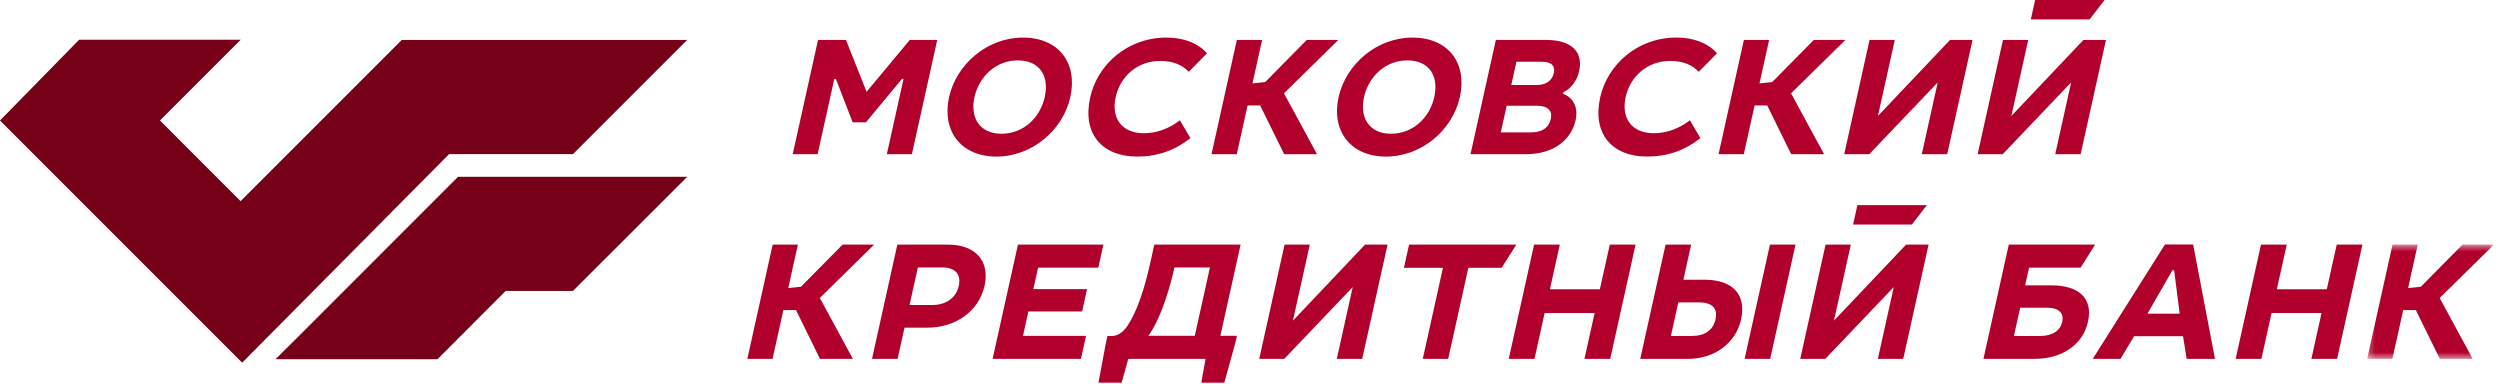 <svg width="371" height="57" xmlns="http://www.w3.org/2000/svg" xmlns:xlink="http://www.w3.org/1999/xlink"><defs><path id="a" d="M.308 24.115L23.969.446h34.014L40.006 13.525l-10.198.006-10.626 10.584z"/><path id="c" d="M58.621.13L34.7 24.051 22.736 12.086 34.715.106H10.979l-.23-.007L.569 11.65l34.416 31.596 29.176-29.339H82.54L100.976.13z"/><path id="e" d="M.308 24.115l.556-.551 18.054-.011 10.695-10.576h9.98L57.983.446 40.006 13.525l-10.198.006-10.626 10.584z"/><path id="g" d="M82.423 13.32l-18.528.028L34.952 42.23 1.08 11.616 10.979.106l-.23-.007L.569 11.65l34.416 31.596 29.176-29.339H82.54L100.976.13z"/><path id="i" d="M.288.508h18.816v16.95H.288z"/></defs><g fill="none" fill-rule="evenodd"><path fill="#760017" d="M0 17.88l35.939 35.94 30.702-30.943h18.381l16.953-16.952H59.62l-23.921 23.92L23.737 17.88 35.716 5.9H11.98l-.231-.008z"/><path fill="#760017" d="M40.88 53.31l3.427-3.398L67.97 26.24h34.014L85.027 43.175H75.04L64.926 53.31z"/><g transform="translate(44 25.794)"><mask id="b" fill="#fff"><use xlink:href="#a"/></mask><path mask="url(#b)" d="M.308 24.115L23.969.446h34.014L40.006 13.525l-10.198.006-10.626 10.584z"/></g><g transform="translate(1 5.794)"><mask id="d" fill="#fff"><use xlink:href="#c"/></mask><path mask="url(#d)" d="M58.621.13L34.7 24.051 22.736 12.086 34.715.106H10.979l-.23-.007L.569 11.65l34.416 31.596 29.176-29.339H82.54L100.976.13z"/></g><g transform="translate(44 25.794)"><mask id="f" fill="#fff"><use xlink:href="#e"/></mask><path mask="url(#f)" d="M.308 24.115l.556-.551 18.054-.011 10.695-10.576h9.98L57.983.446 40.006 13.525l-10.198.006-10.626 10.584z"/></g><g transform="translate(1 5.794)"><mask id="h" fill="#fff"><use xlink:href="#g"/></mask><path mask="url(#h)" d="M82.423 13.32l-18.528.028L34.952 42.23 1.08 11.616 10.979.106l-.23-.007L.569 11.65l34.416 31.596 29.176-29.339H82.54L100.976.13z"/></g><path fill="#B2002C" d="M118.407 36.302l-1.43 6.449 1.892-.2 6.17-6.25h4.683l-8.058 7.919 4.906 9.033h-4.884l-3.558-7.236h-1.876l-1.604 7.236h-3.742l3.758-16.951zm16.569 8.957h3.442c2.02 0 3.485-1.111 3.861-2.811.369-1.67-.428-2.76-2.476-2.76h-3.593l-1.234 5.57zm5.73-8.957c4.048 0 6.217 2.426 5.398 6.123-.863 3.896-4.461 6.197-8.433 6.197h-3.441l-1.026 4.63h-3.798l3.758-16.95h7.542zm23.038 0l-.757 3.416h-8.934l-.705 3.188h7.97l-.733 3.312h-7.973l-.802 3.62h9.362l-.758 3.415h-13.11l3.76-16.951zm10.549 3.386c-1.082 4.76-2.485 8.227-3.868 10.15h6.88l2.25-10.15h-5.262zm9.81-3.387l-3.002 13.536h2.455l-.232 1.04-1.638 5.916h-3.416l.634-3.54h-11.466l-.988 3.54h-3.438l1.101-5.89.23-1.042h.71c.71 0 1.6-.477 2.297-1.568 1.358-2.024 2.481-5.365 3.34-9.237l.61-2.755h12.803zm10.27.001l-2.502 11.285 10.702-11.285h3.338l-3.759 16.95h-3.77l2.362-10.65-10.155 10.65h-3.719l3.76-16.95zm37.103 0l-1.469 6.626h7.414l1.471-6.626h3.825l-3.759 16.95h-3.826l1.51-6.801h-7.415l-1.509 6.802h-3.82l3.758-16.951zm34.978 0l-3.76 16.95h-3.792l3.758-16.95h3.794zM247.962 49.86h3.063c1.97 0 3.2-.857 3.56-2.475.37-1.672-.534-2.51-2.482-2.51h-3.04l-1.101 4.985zm3.005-13.56l-1.155 5.214H253c4 0 6.219 2.1 5.375 5.894-.78 3.518-3.951 5.844-7.822 5.844h-7.14l3.759-16.951h3.795zm23.696.002l-2.502 11.285 10.7-11.285h3.34l-3.76 16.95h-3.767l2.359-10.65-10.155 10.65h-3.72l3.756-16.95zm44.018 10.245h4.781l-.82-6.45h-.252l-3.709 6.45zm6.782-10.271l3.241 16.977h-4.2l-.545-3.361h-7.26l-2.012 3.36h-4.122l10.72-16.976h4.178zm-100.442.026h-15.916l-.763 3.44h5.792l-2.994 13.51h3.771l2.993-13.51h4.943zm77.736 13.558h-3.894l.931-4.196h3.993c1.7 0 2.544.758 2.245 2.1-.279 1.264-1.4 2.096-3.275 2.096m1.667-7.514h-3.895l.583-2.629h7.65l2.157-3.416h-12.818l-3.758 16.952h7.664c3.822 0 7.068-1.972 7.847-5.49.813-3.669-1.559-5.417-5.43-5.417m34.929-6.044l-1.47 6.626h7.415l1.468-6.626h3.819l-3.759 16.95h-3.818l1.508-6.801h-7.415l-1.508 6.802h-3.822l3.758-16.951z"/><g transform="translate(351 35.794)"><mask id="j" fill="#fff"><use xlink:href="#i"/></mask><path fill="#B2002C" mask="url(#j)" d="M7.792.508L6.36 6.957l1.895-.2 6.172-6.25h4.677l-8.056 7.919 4.902 9.033h-4.88l-3.56-7.236H5.637l-1.606 7.236H.288L4.05.508z"/></g><path fill="#B2002C" d="M275.636 30.445l-.639 2.872h8.727l2.223-2.872zM125.545 5.93l3.056 7.691 6.41-7.692h4.073l-3.76 16.955h-3.72l2.482-11.185h-.227l-5.353 6.451h-1.973l-2.493-6.45h-.226l-2.48 11.184h-3.697l3.759-16.955zm19.067 8.477c-.679 3.062.77 5.44 4.01 5.44 3.34 0 5.761-2.482 6.417-5.44.696-3.139-.743-5.444-4.004-5.444-3.266 0-5.754 2.43-6.423 5.444m14.224 0c-1.08 4.86-5.63 8.83-10.967 8.83-5.267 0-8.137-3.819-7.026-8.83 1.082-4.886 5.675-8.83 10.942-8.83 5.363 0 8.165 3.796 7.051 8.83m17.579-3.747c-.96-1.039-2.375-1.618-4.249-1.618-3.316 0-5.904 2.226-6.6 5.365-.714 3.212.983 5.364 4.172 5.364 1.898 0 3.771-.685 5.361-1.922l1.562 2.655c-2.355 1.845-4.934 2.732-7.892 2.732-5.288 0-8.171-3.44-6.987-8.78 1.081-4.88 5.536-8.88 11.305-8.88 2.631 0 4.675.835 6.037 2.326l-2.709 2.758zm10.881-4.73l-1.432 6.45 1.891-.2 6.167-6.25h4.681l-8.059 7.92 4.905 9.034h-4.878l-3.564-7.236h-1.867l-1.605 7.236h-3.746l3.758-16.955zm15.126 8.477c-.678 3.062.766 5.44 4.007 5.44 3.34 0 5.764-2.482 6.418-5.44.697-3.139-.744-5.444-4.006-5.444-3.268 0-5.752 2.43-6.419 5.444m14.222 0c-1.077 4.86-5.628 8.83-10.967 8.83-5.266 0-8.14-3.819-7.029-8.83 1.084-4.886 5.677-8.83 10.945-8.83 5.363 0 8.168 3.796 7.051 8.83m6.071 5.238h4.478c1.644 0 2.656-.683 2.947-2.001.281-1.263-.477-1.949-2.095-1.949h-4.454l-.876 3.95zm1.558-7.034h3.875c1.288 0 2.201-.683 2.437-1.746.248-1.115-.359-1.701-1.803-1.701h-3.744l-.765 3.447zm5.201-6.682c3.771 0 5.5 1.793 4.87 4.63-.308 1.391-1.209 2.605-2.339 3.139l-.05.227c1.525.531 2.278 2.051 1.87 3.897-.614 2.757-3.048 5.062-7.4 5.062h-8.2l3.76-16.955h7.49zm22.621 4.731c-.957-1.039-2.37-1.618-4.245-1.618-3.316 0-5.907 2.226-6.603 5.365-.71 3.212.986 5.364 4.174 5.364 1.9 0 3.772-.685 5.362-1.922l1.561 2.655c-2.354 1.845-4.935 2.732-7.897 2.732-5.286 0-8.164-3.44-6.98-8.78 1.082-4.88 5.534-8.88 11.304-8.88 2.63 0 4.674.835 6.04 2.326l-2.716 2.758zm10.442-4.73l-1.43 6.45 1.89-.2 6.17-6.25h4.686l-8.062 7.92 4.909 9.034h-4.888l-3.555-7.236h-1.874l-1.605 7.236h-3.745L258.79 5.93zm18.648 0l-2.502 11.284L289.384 5.93h3.341l-3.761 16.955h-3.769l2.362-10.655L277.4 22.884h-3.72l3.76-16.955zm19.803 0l-2.504 11.284 10.7-11.285h3.343l-3.761 16.955h-3.772l2.363-10.655L297.2 22.884h-3.72l3.76-16.954zM302.011 0l-.637 2.874h8.725L312.324 0z"/></g></svg>